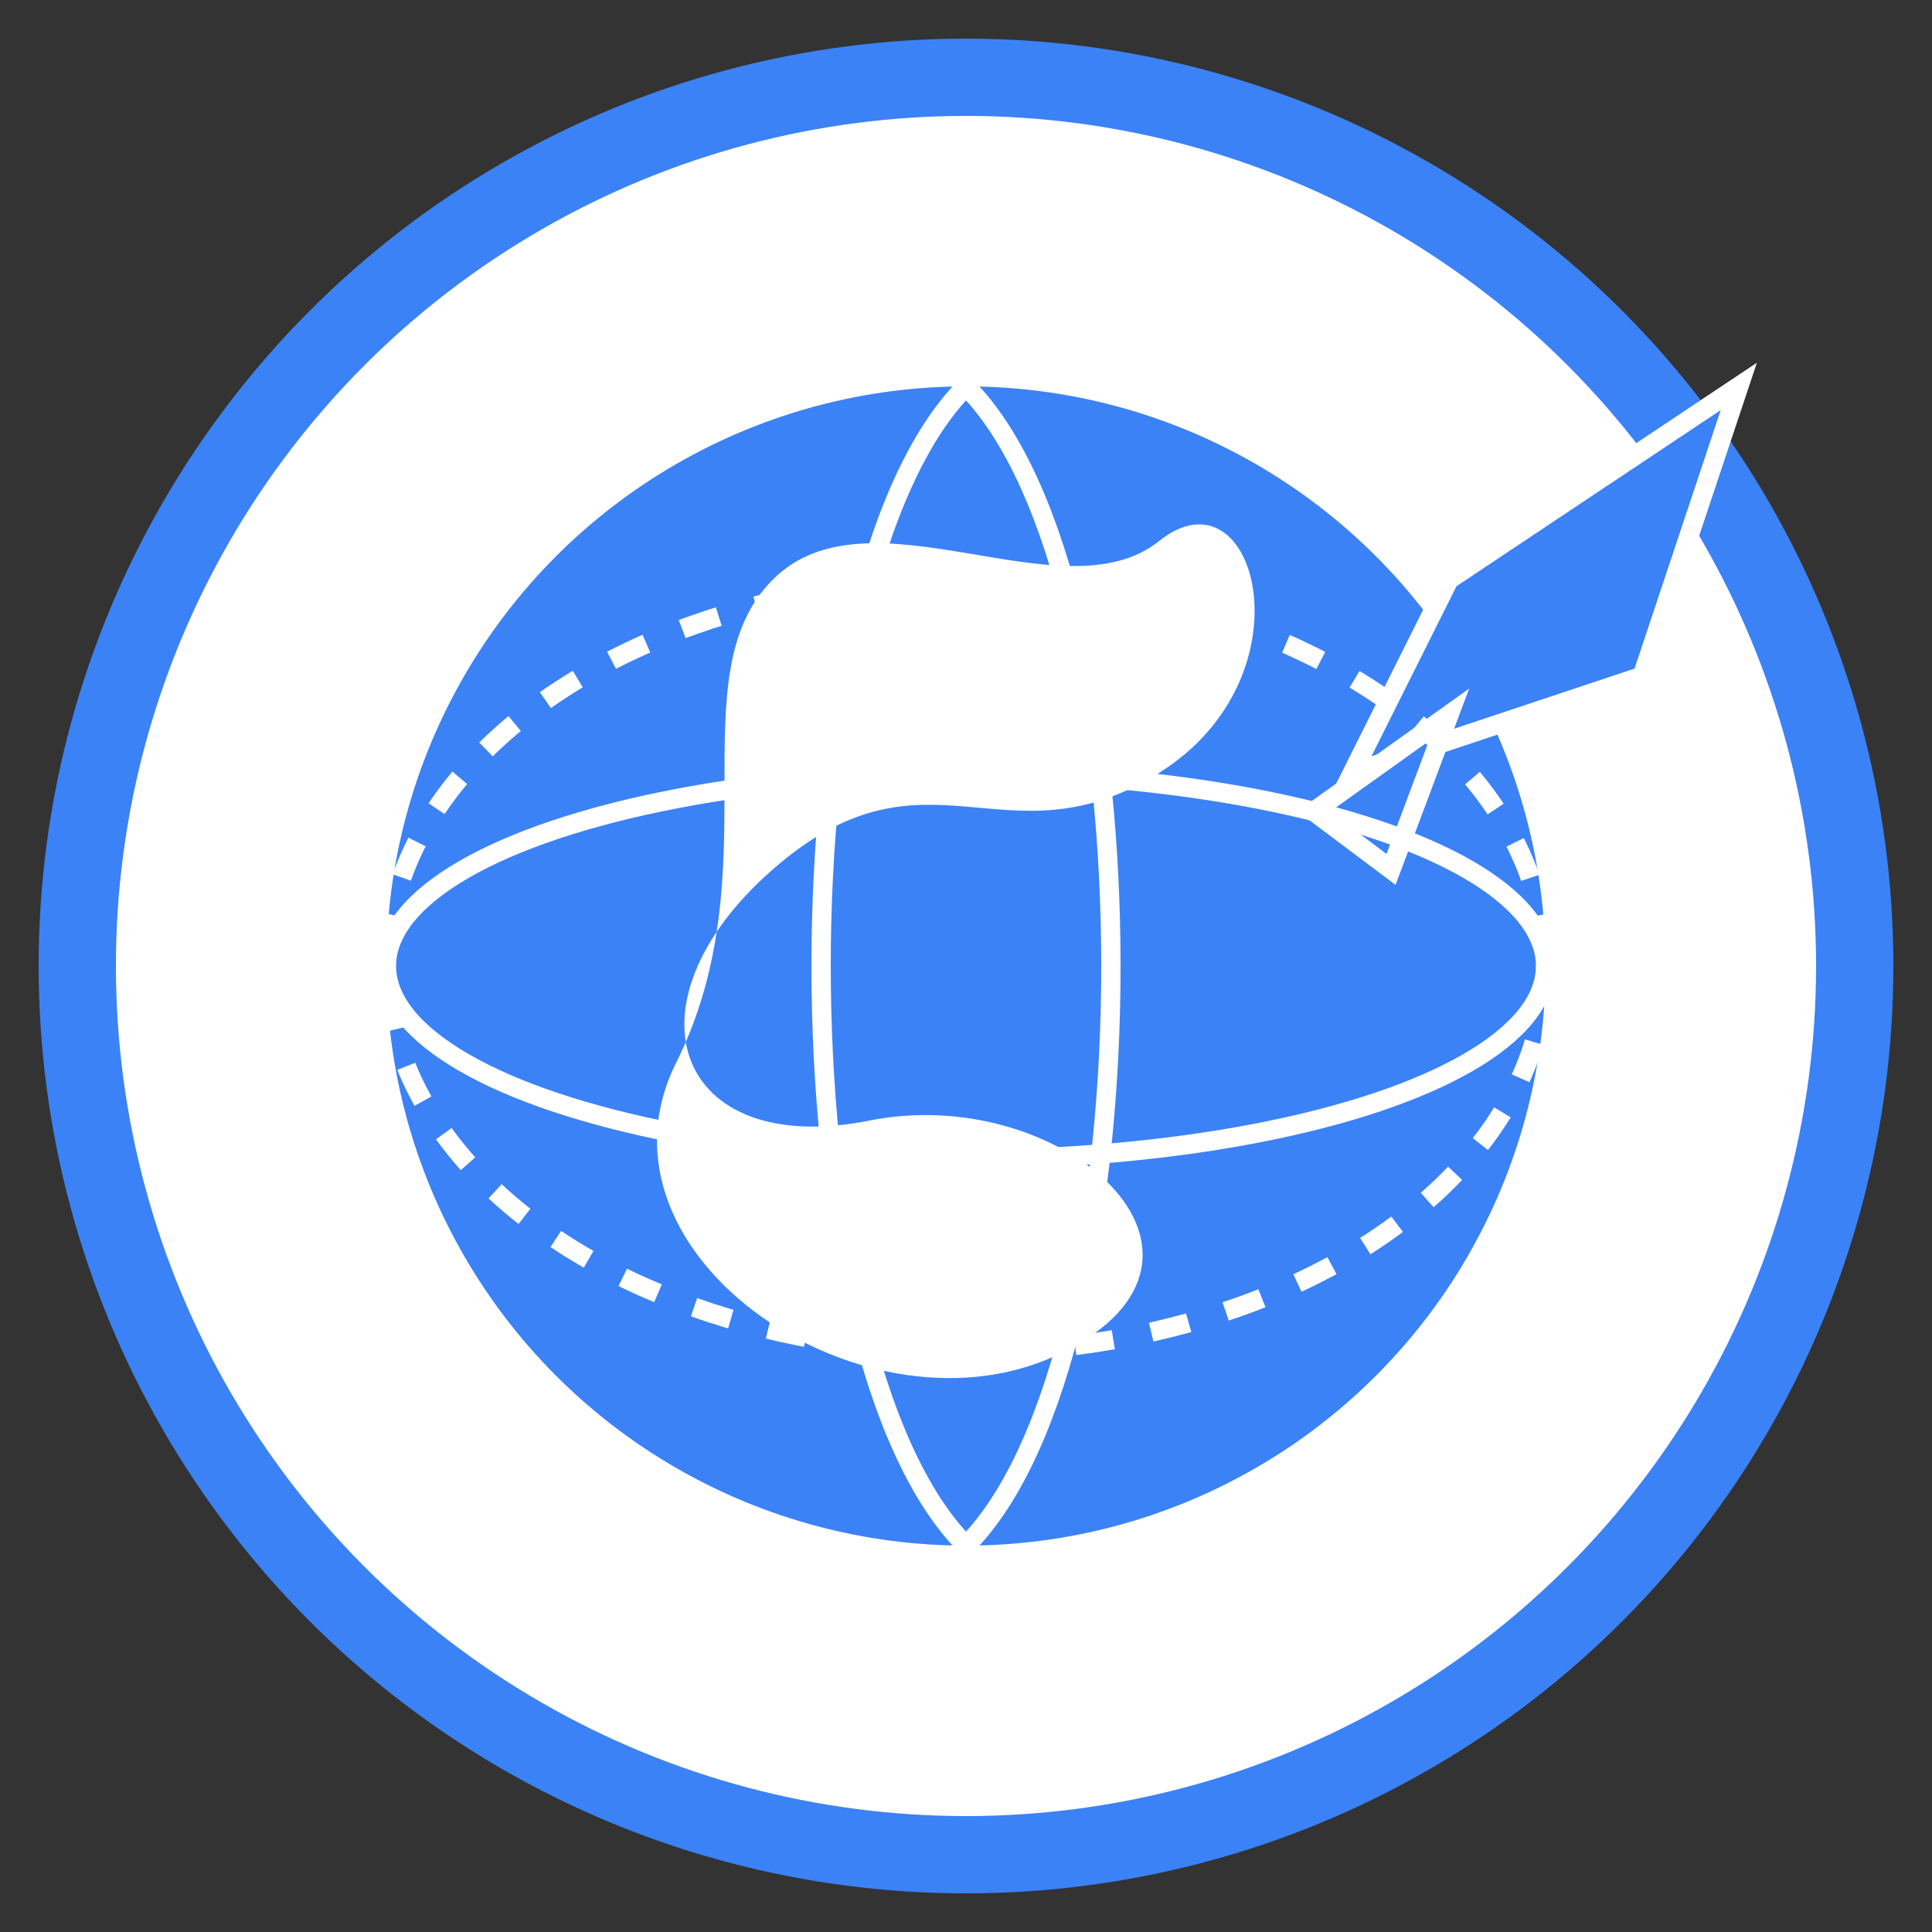 <?xml version="1.0" encoding="UTF-8"?>
<svg xmlns="http://www.w3.org/2000/svg" viewBox="0 0 100 100" fill="none">
  <rect x="0" y="0" width="100" height="100" fill="#333333" stroke="none"/>
  <!-- Tło -->
  <circle cx="50" cy="50" r="46" fill="#ffffff" stroke="#3b82f6" stroke-width="4"/>
  
  <!-- Glob ziemski -->
  <circle cx="50" cy="50" r="30" fill="#3b82f6"/>
  
  <!-- Kontynenty -->
  <path d="M40,30 C45,25 55,32 60,28 C65,24 68,35 60,40 C52,45 48,38 40,45 C32,52 35,60 45,58 C55,56 65,65 55,70 C45,75 30,65 35,55 C40,45 35,35 40,30Z" fill="#ffffff"/>
  
  <!-- Samolot -->
  <path d="M75,30 L90,20 L85,35 L70,40 L75,30Z" fill="#3b82f6" stroke="#ffffff" stroke-width="1"/>
  <path d="M68,42 L75,37 L72,45 L68,42Z" fill="#3b82f6" stroke="#ffffff" stroke-width="1"/>
  
  <!-- Równoleżniki -->
  <ellipse cx="50" cy="50" rx="30" ry="10" stroke="#ffffff" stroke-width="1" fill="none"/>
  <ellipse cx="50" cy="50" rx="30" ry="20" stroke="#ffffff" stroke-width="1" fill="none" stroke-dasharray="2 2"/>
  
  <!-- Południki -->
  <path d="M50,20 C60,30 60,70 50,80" stroke="#ffffff" stroke-width="1" fill="none"/>
  <path d="M50,20 C40,30 40,70 50,80" stroke="#ffffff" stroke-width="1" fill="none"/>
</svg>
